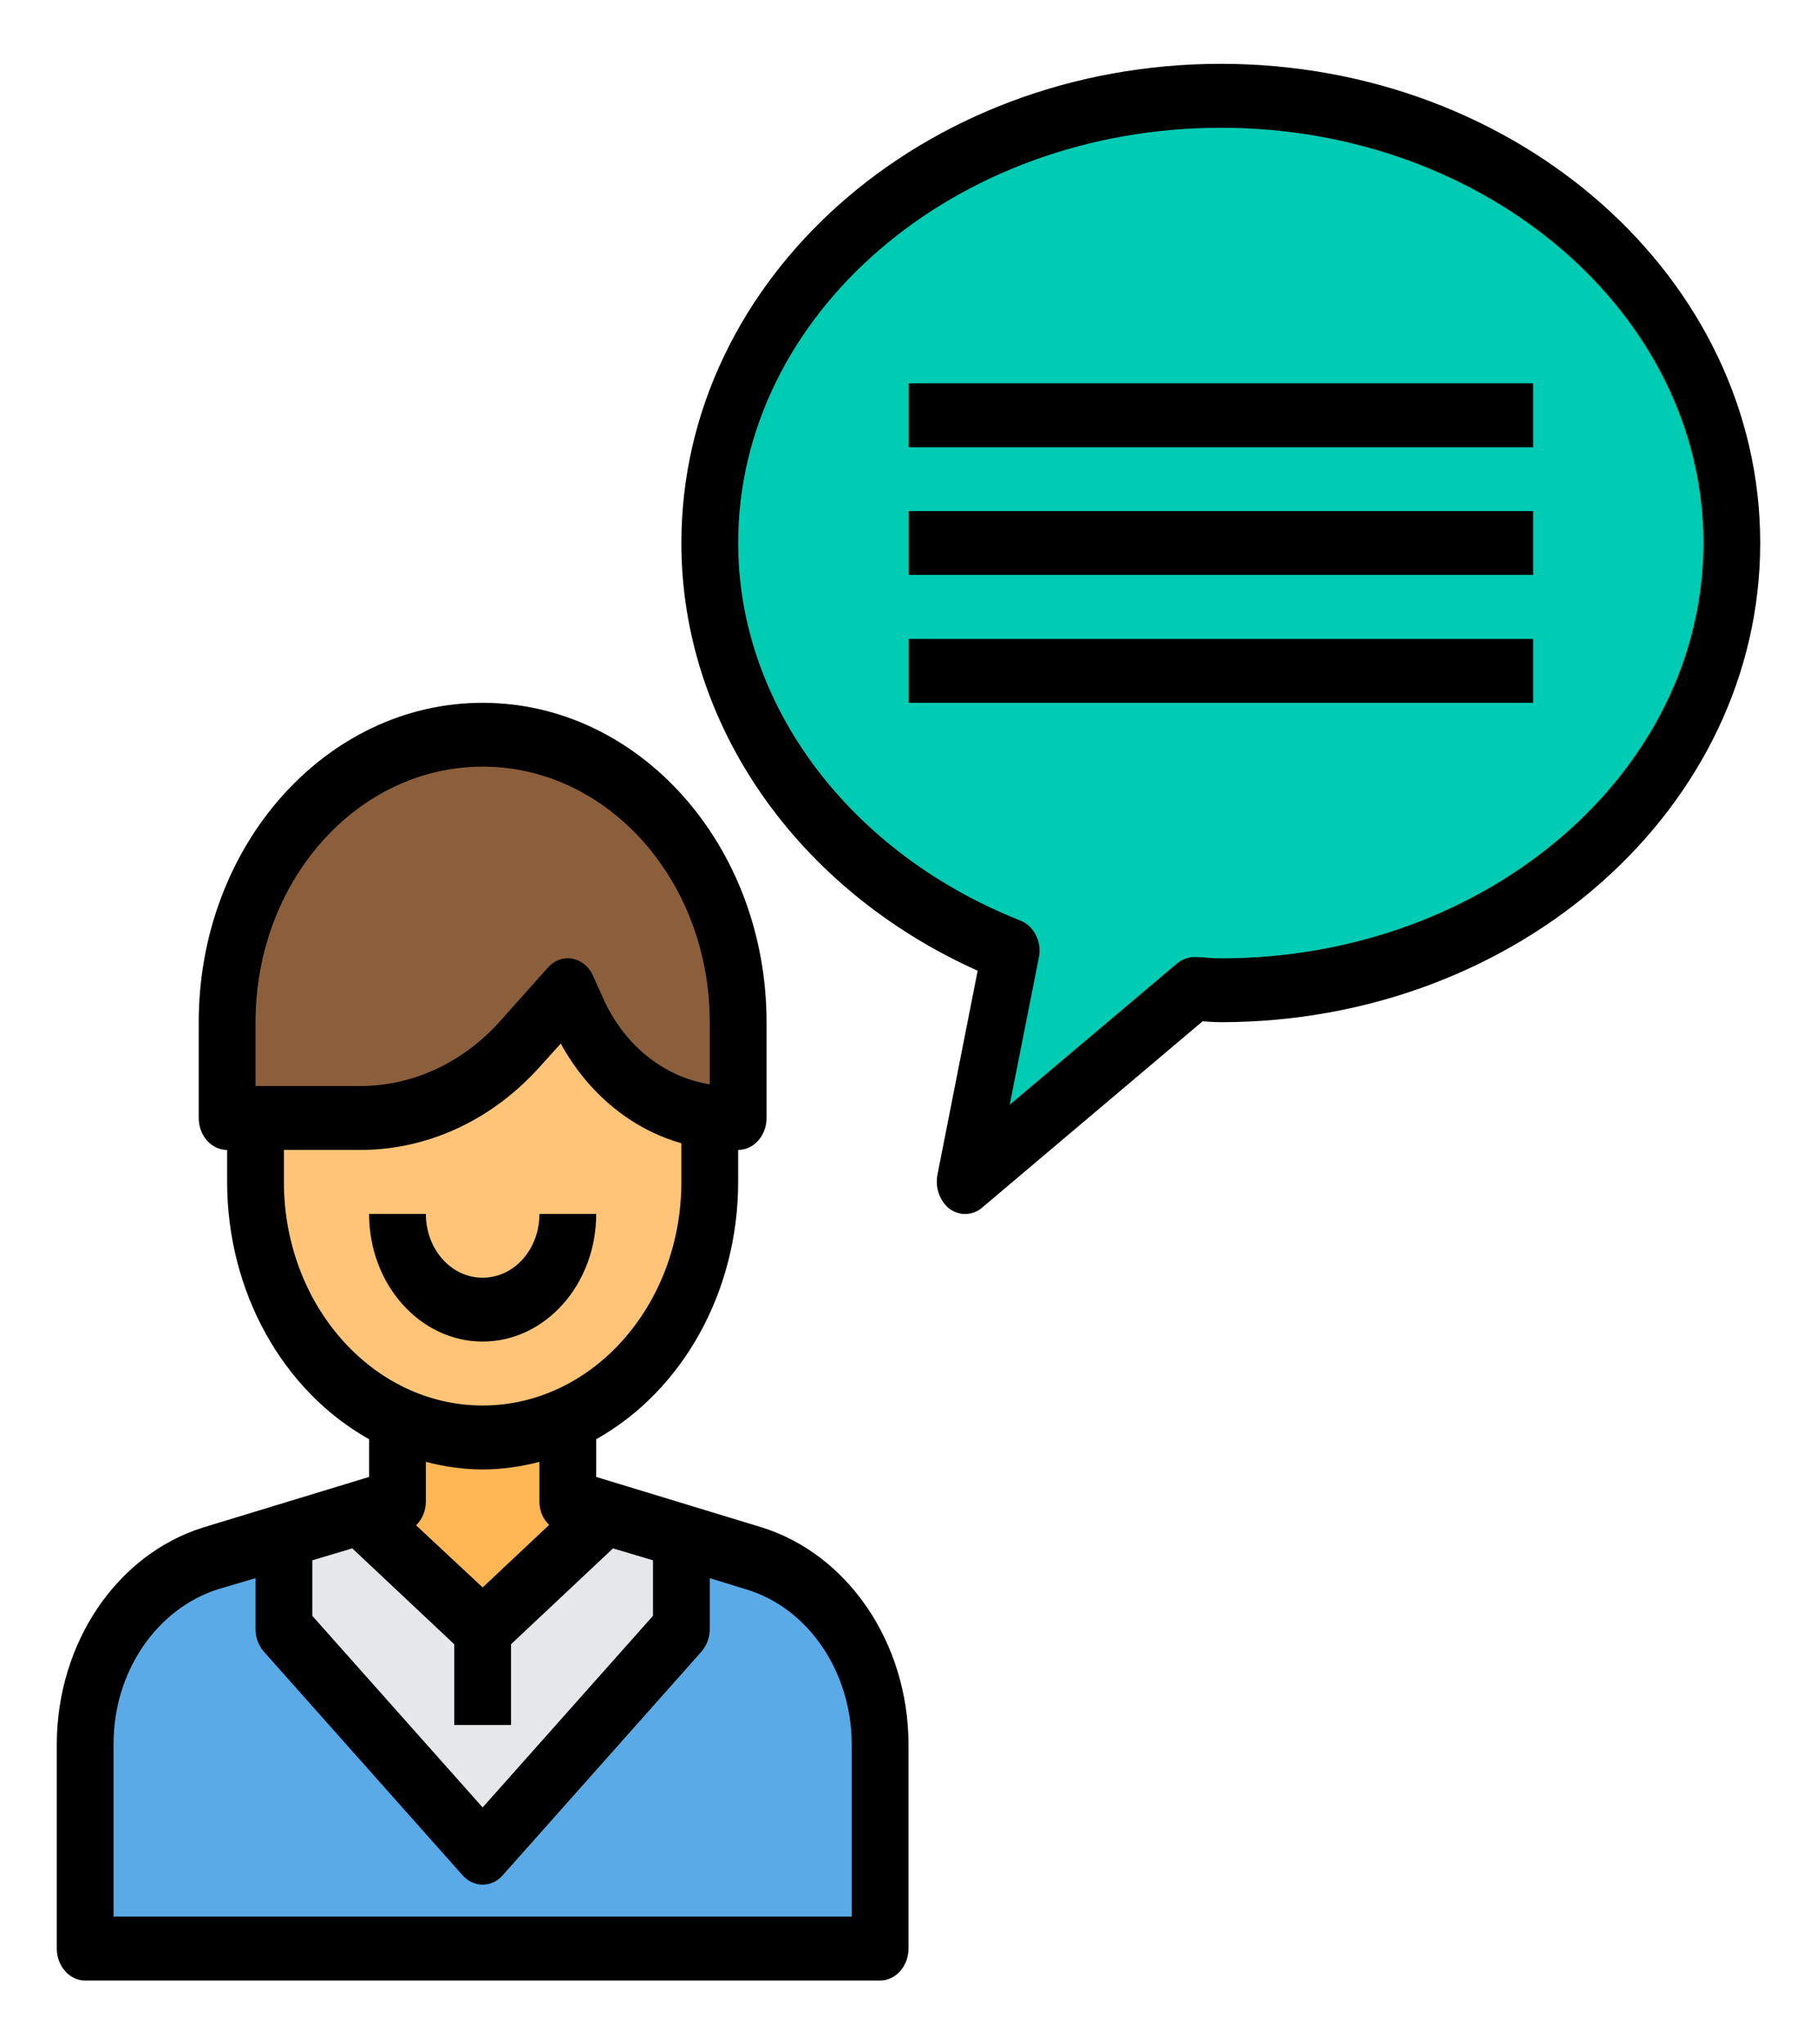 <?xml version="1.0" encoding="UTF-8"?>
<svg xmlns="http://www.w3.org/2000/svg" xmlns:xlink="http://www.w3.org/1999/xlink" width="16pt" height="18pt" viewBox="0 0 16 18" version="1.1">
<g id="surface1">
<path style=" stroke:none;fill-rule:nonzero;fill:rgb(0%,80%,70.196%);fill-opacity:1;" d="M 10.75 0.844 C 13.234 0.844 15.25 2.605 15.25 4.781 C 15.25 6.957 13.234 8.719 10.75 8.719 C 10.672 8.719 10.594 8.715 10.512 8.707 L 8.5 10.406 L 8.902 8.371 C 7.34 7.75 6.25 6.379 6.25 4.781 C 6.25 2.605 8.266 0.844 10.75 0.844 Z M 10.75 0.844 "/>
<path style=" stroke:none;fill-rule:nonzero;fill:rgb(35.294%,66.667%,90.588%);fill-opacity:1;" d="M 4.25 16.312 L 6 14.344 L 6 13.523 L 6.645 13.723 C 7.297 13.922 7.75 14.59 7.75 15.352 L 7.75 17.156 L 0.75 17.156 L 0.75 15.352 C 0.75 14.59 1.203 13.922 1.855 13.723 L 2.5 13.523 L 2.5 14.344 Z M 4.25 16.312 "/>
<path style=" stroke:none;fill-rule:nonzero;fill:rgb(90.196%,90.588%,90.98%);fill-opacity:1;" d="M 6 14.344 L 4.25 16.312 L 2.5 14.344 L 2.5 13.523 L 3.16 13.324 L 4.25 14.344 L 5.34 13.324 L 6 13.523 Z M 6 14.344 "/>
<path style=" stroke:none;fill-rule:nonzero;fill:rgb(100%,71.373%,33.333%);fill-opacity:1;" d="M 5.34 13.324 L 4.25 14.344 L 3.16 13.324 L 3.5 13.219 L 3.5 12.492 C 3.98 12.711 4.52 12.711 5 12.492 L 5 13.219 Z M 5.34 13.324 "/>
<path style=" stroke:none;fill-rule:nonzero;fill:rgb(100%,76.863%,46.667%);fill-opacity:1;" d="M 5 12.492 C 4.383 12.773 3.684 12.691 3.133 12.273 C 2.582 11.855 2.25 11.156 2.25 10.406 L 2.25 9.844 L 3.172 9.844 C 3.703 9.844 4.211 9.605 4.586 9.188 L 5 8.719 L 5.086 8.91 C 5.309 9.418 5.75 9.766 6.254 9.832 L 6.25 9.844 L 6.25 10.406 C 6.25 11.324 5.754 12.148 5 12.492 Z M 5 12.492 "/>
<path style=" stroke:none;fill-rule:nonzero;fill:rgb(54.51%,36.863%,23.529%);fill-opacity:1;" d="M 6.5 9 L 6.5 9.844 L 6.426 9.844 C 6.367 9.844 6.312 9.84 6.254 9.832 C 5.75 9.766 5.309 9.418 5.086 8.91 L 5 8.719 L 4.586 9.188 C 4.211 9.605 3.703 9.844 3.172 9.844 L 2 9.844 L 2 9 C 2 7.602 3.008 6.469 4.25 6.469 C 5.492 6.469 6.5 7.602 6.5 9 Z M 6.5 9 "/>
<path style=" stroke:none;fill-rule:nonzero;fill:rgb(0%,0%,0%);fill-opacity:1;" d="M 10.75 0.562 C 8.129 0.562 6 2.453 6 4.781 C 6 6.375 7.016 7.832 8.609 8.547 L 8.254 10.348 C 8.234 10.461 8.277 10.578 8.363 10.645 C 8.453 10.707 8.566 10.703 8.648 10.633 L 10.59 8.992 C 10.645 8.996 10.695 9 10.75 9 C 13.371 9 15.5 7.109 15.5 4.781 C 15.5 2.453 13.371 0.562 10.75 0.562 Z M 10.75 8.438 C 10.699 8.438 10.648 8.434 10.602 8.43 L 10.523 8.426 C 10.465 8.426 10.41 8.445 10.363 8.484 L 8.891 9.727 L 9.148 8.43 C 9.176 8.293 9.105 8.152 8.984 8.105 C 7.477 7.508 6.5 6.203 6.5 4.781 C 6.5 2.766 8.406 1.125 10.75 1.125 C 13.094 1.125 15 2.766 15 4.781 C 15 6.797 13.094 8.438 10.75 8.438 Z M 10.75 8.438 "/>
<path style=" stroke:none;fill-rule:nonzero;fill:rgb(0%,0%,0%);fill-opacity:1;" d="M 8 4.5 L 13.5 4.5 L 13.5 5.062 L 8 5.062 Z M 8 4.5 "/>
<path style=" stroke:none;fill-rule:nonzero;fill:rgb(0%,0%,0%);fill-opacity:1;" d="M 8 3.375 L 13.5 3.375 L 13.5 3.938 L 8 3.938 Z M 8 3.375 "/>
<path style=" stroke:none;fill-rule:nonzero;fill:rgb(0%,0%,0%);fill-opacity:1;" d="M 8 5.625 L 13.5 5.625 L 13.5 6.188 L 8 6.188 Z M 8 5.625 "/>
<path style=" stroke:none;fill-rule:nonzero;fill:rgb(0%,0%,0%);fill-opacity:1;" d="M 6.711 13.449 L 5.25 13.004 L 5.25 12.672 C 6.016 12.242 6.5 11.367 6.5 10.406 L 6.5 10.125 C 6.637 10.125 6.75 10 6.75 9.844 L 6.75 9 C 6.75 7.445 5.629 6.188 4.25 6.188 C 2.871 6.188 1.75 7.445 1.75 9 L 1.75 9.844 C 1.75 10 1.863 10.125 2 10.125 L 2 10.406 C 2 11.367 2.484 12.242 3.25 12.672 L 3.25 13.004 L 1.789 13.449 C 1.027 13.688 0.504 14.465 0.5 15.352 L 0.5 17.156 C 0.5 17.312 0.613 17.438 0.75 17.438 L 7.75 17.438 C 7.887 17.438 8 17.312 8 17.156 L 8 15.352 C 7.996 14.465 7.469 13.688 6.711 13.449 Z M 2.75 13.738 L 3.102 13.633 L 4 14.477 L 4 15.188 L 4.5 15.188 L 4.5 14.477 L 5.398 13.633 L 5.75 13.738 L 5.75 14.227 L 4.25 15.914 L 2.75 14.227 Z M 2.25 9 C 2.25 7.758 3.145 6.75 4.25 6.75 C 5.355 6.75 6.25 7.758 6.25 9 L 6.25 9.547 C 5.844 9.484 5.492 9.199 5.309 8.785 L 5.223 8.594 C 5.188 8.512 5.121 8.457 5.039 8.441 C 4.961 8.426 4.879 8.457 4.824 8.52 L 4.41 8.984 C 4.082 9.355 3.637 9.562 3.172 9.562 L 2.25 9.562 Z M 2.5 10.406 L 2.5 10.125 L 3.172 10.125 C 3.77 10.125 4.34 9.859 4.762 9.383 L 4.938 9.188 C 5.176 9.625 5.559 9.941 6 10.066 L 6 10.406 C 6 11.492 5.215 12.375 4.25 12.375 C 3.285 12.375 2.5 11.492 2.5 10.406 Z M 4.25 12.938 C 4.418 12.938 4.586 12.914 4.75 12.871 L 4.75 13.219 C 4.75 13.301 4.781 13.375 4.836 13.426 L 4.25 13.977 L 3.664 13.43 C 3.719 13.375 3.75 13.301 3.75 13.219 L 3.75 12.871 C 3.914 12.914 4.082 12.938 4.25 12.938 Z M 7.5 16.875 L 1 16.875 L 1 15.352 C 1 14.719 1.379 14.164 1.922 13.992 L 2.25 13.895 L 2.25 14.344 C 2.25 14.418 2.277 14.488 2.324 14.543 L 4.074 16.512 C 4.172 16.621 4.328 16.621 4.426 16.512 L 6.176 14.543 C 6.223 14.488 6.25 14.418 6.25 14.344 L 6.25 13.895 L 6.578 13.996 C 7.121 14.164 7.496 14.719 7.5 15.352 Z M 7.5 16.875 "/>
<path style=" stroke:none;fill-rule:nonzero;fill:rgb(0%,0%,0%);fill-opacity:1;" d="M 5.25 10.688 L 4.75 10.688 C 4.75 11 4.527 11.25 4.25 11.25 C 3.973 11.25 3.75 11 3.75 10.688 L 3.25 10.688 C 3.25 11.309 3.699 11.812 4.25 11.812 C 4.801 11.812 5.25 11.309 5.25 10.688 Z M 5.25 10.688 "/>
</g>
</svg>
